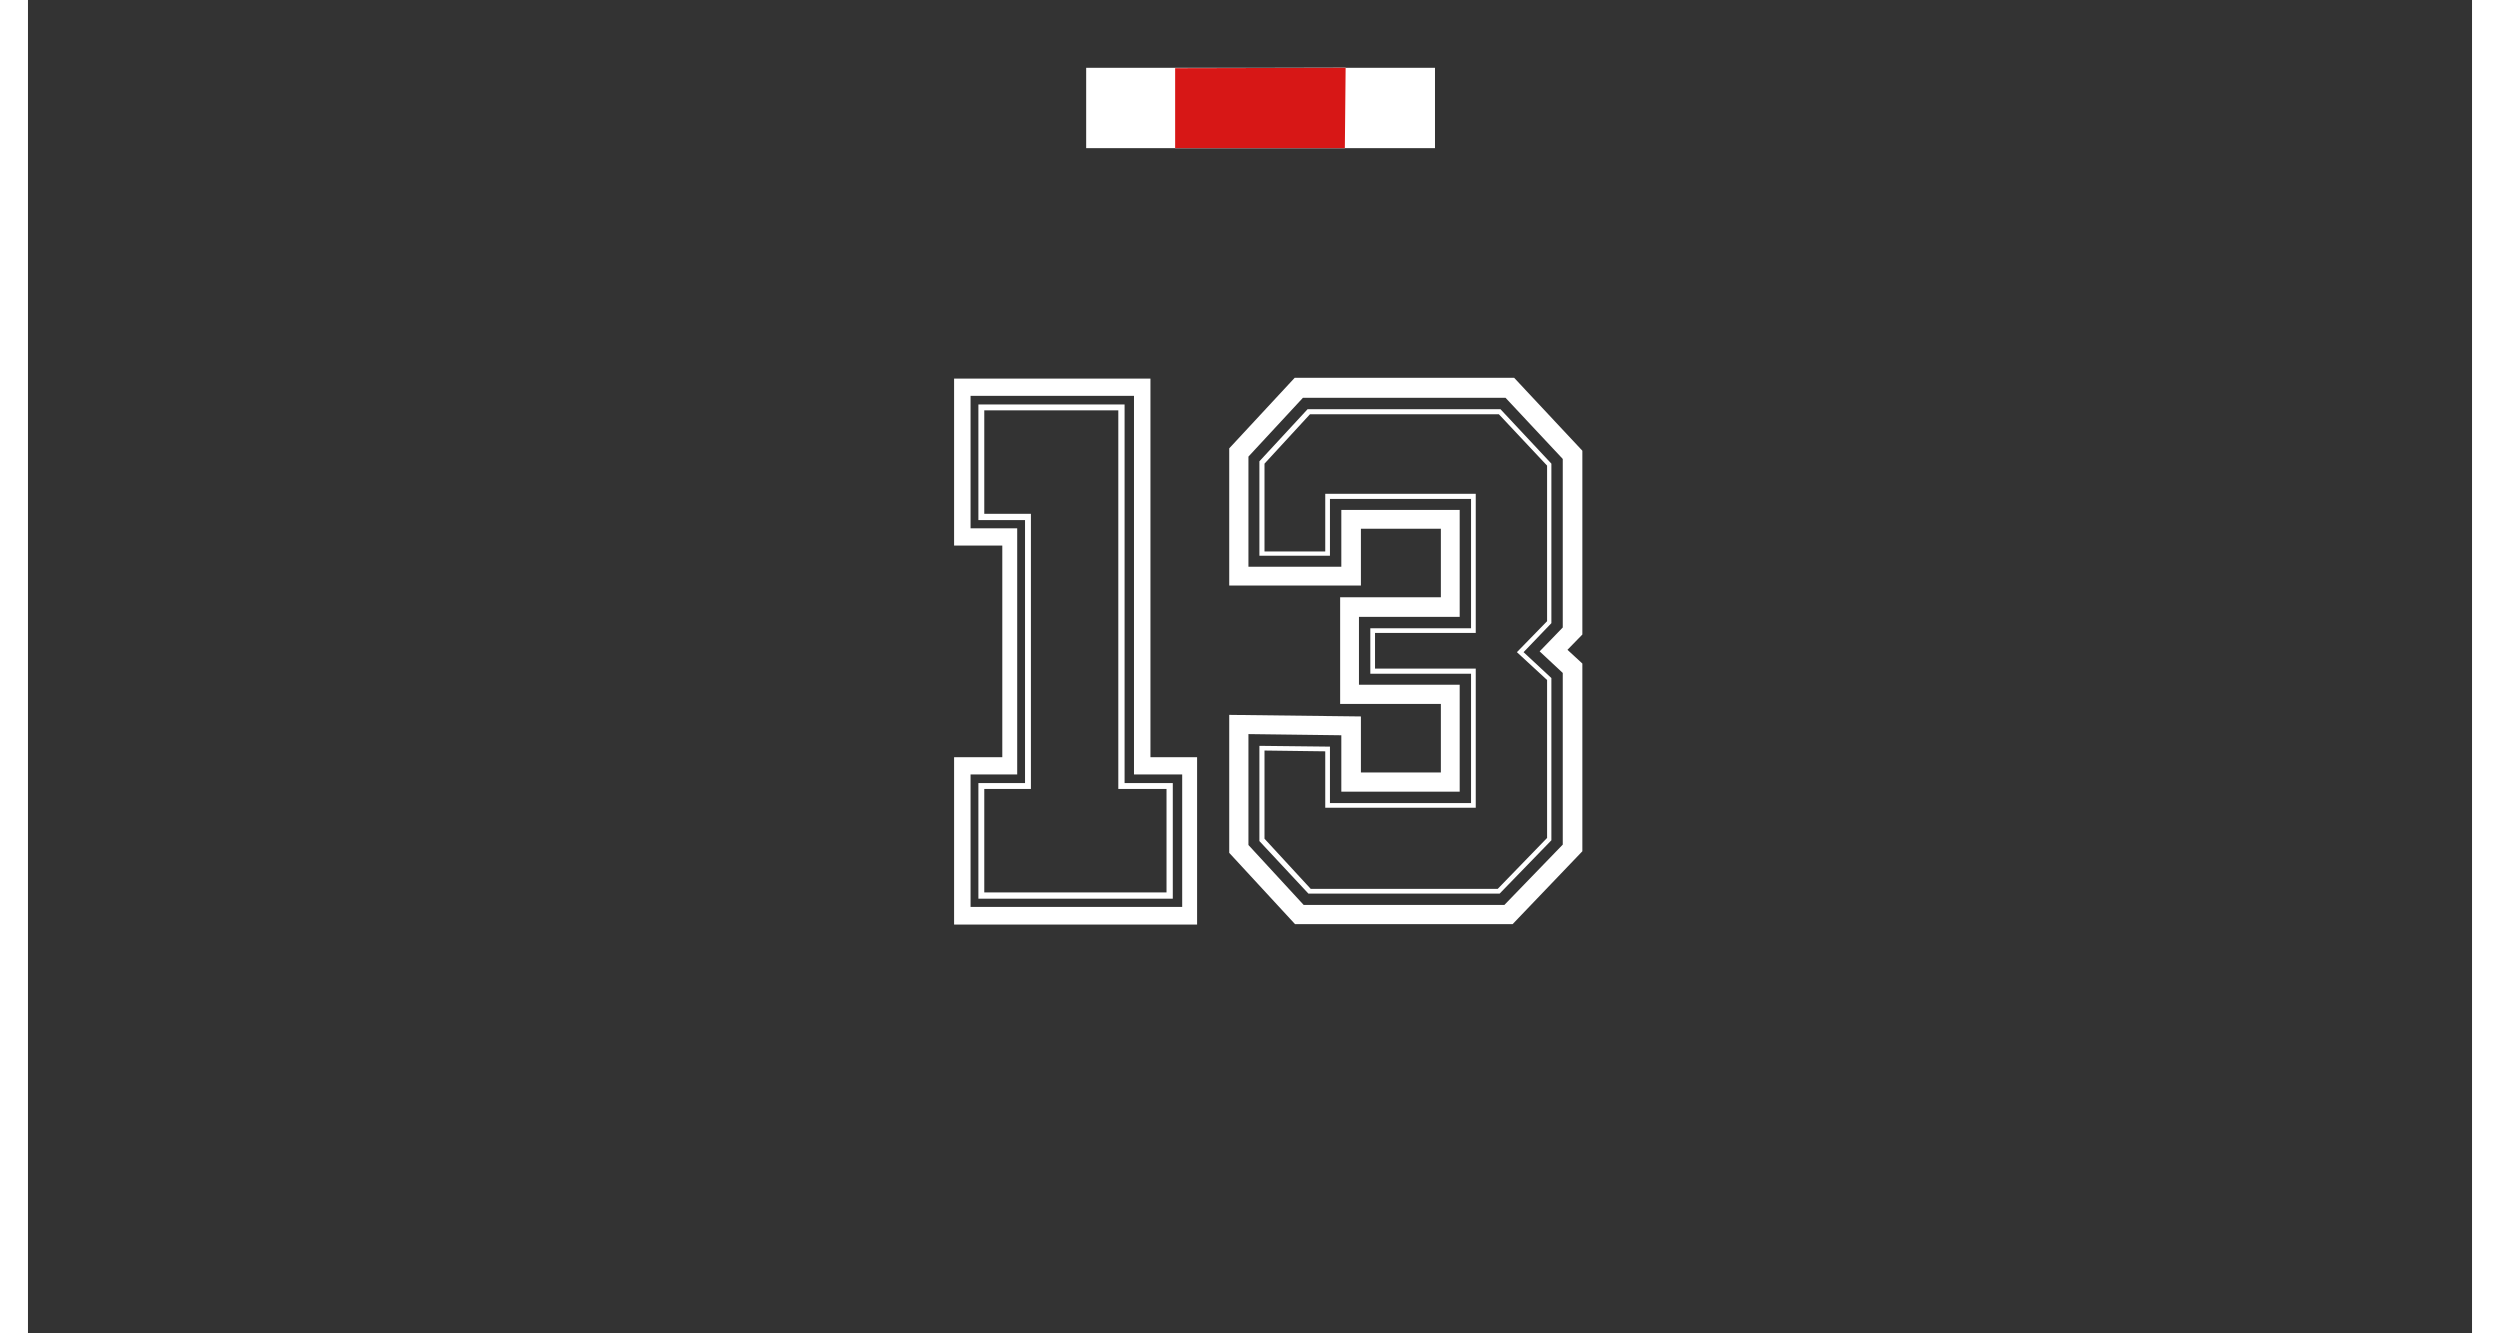 <?xml version="1.0" encoding="utf-8"?>
<!-- Generator: Adobe Illustrator 25.1.0, SVG Export Plug-In . SVG Version: 6.00 Build 0)  -->
<svg version="1.1" xmlns="http://www.w3.org/2000/svg" xmlns:xlink="http://www.w3.org/1999/xlink" x="0px" y="0px"
	 width="1500" height="800" viewBox="0 0 623.6 340.2" style="enable-background:new 0 0 623.6 340.2;" xml:space="preserve">
<rect x="0" y="0" width="623.6" height="340.2" fill="#333333" stroke="none"/>
<style type="text/css">
	.st0{fill:#FFFFFF;}
	.st1{fill:none;}
	.st2{fill:#D71716;}
	.st3{display:none;}
	.st4{display:inline;fill:#FDEEF6;}
	.st5{display:inline;}
	.st6{fill:#FDEEF6;}
	.st7{display:inline;fill:none;}
</style>
<g id="White">
	<polygon class="st0" points="270,37.8 359,37.8 359,37.5 359,17.3 270,17.3 	"/>
	<path class="st0" d="M292.7,17.4v20.4H336l0.2-20.5c0,0,0,0,0,0L292.7,17.4L292.7,17.4z"/>
	<g>
		<g>
			<g>
				<path class="st0" d="M378.8,235.8l-55.5,0l-16.8-18.2v-35.2l33.6,0.4v14.3h20.4v-17.5h-25.7v-27.2h25.7v-17.5h-20.4v14.5h-33.6
					v-35l16.7-18h56l17.4,18.6v46.9l-3.8,3.9l3.8,3.5v47.9L378.8,235.8z M325.5,230.9l51.2,0l14.9-15.4v-43.8l-5.9-5.5l5.9-6.1v-43
					l-14.6-15.6h-51.7l-13.9,15v28.1h23.7v-14.5h30.2v27.3h-25.7v17.3h25.7v27.3h-30.2v-14.4l-23.7-0.3v28.3L325.5,230.9z"/>
			</g>
		</g>
	</g>
	<g>
		<g>
			<path class="st0" d="M375.5,228l-48.8,0l-12.5-13.4v-24.3l18,0.2v14.4h36v-33h-25.7v-11.6h25.7v-33h-36v14.5h-18v-24.1l12.3-13.3
				h49.2l13,13.9v40.7l-7.1,7.4l7.1,6.6v41.4L375.5,228z M327.3,226.8l47.7,0l12.6-13v-40.3l-7.7-7.1l7.7-7.9v-39.7l-12.3-13.1
				h-48.2l-11.6,12.6v22.4h15.5V126h38.4v35.5h-25.7v9.1h25.7v35.5h-38.4v-14.4l-15.5-0.2v22.5L327.3,226.8z"/>
		</g>
	</g>
	<g>
		<g>
			<path class="st0" d="M298.3,193.2v42.7h-62v-42.7h12.3v-54h-12.3V96.6h50.1v96.6H298.3z M282.2,197.6V101h-41.7v33.8h11.9v62.8
				h-11.9v33.8h54v-33.8H282.2z"/>
		</g>
	</g>
	<path class="st0" d="M292.1,229.3h-49.6v-29.5h11.9v-67.1h-11.9v-29.5h37.3v96.6h12.3V229.3z M244,227.7h46.5v-26.4h-12.3v-96.6
		H244v26.4h11.9v70.2H244V227.7z"/>
	<rect id="cadre_2_" x="-0.5" y="0.3" class="st1" width="623.6" height="340.2"/>
</g>
<g id="Scene">
	<g>
		<rect x="292.7" y="37.8" class="st2" width="43.3" height="0"/>
		<g>
			<path class="st1" d="M336.2,17.3C336.3,17.3,336.2,17.3,336.2,17.3L336,37.8h23v-0.3V17.3h-89v20.5h22.8V17.4v0"/>
			<path class="st2" d="M336.2,17.3l-43.5,0.1v0v20.4H336L336.2,17.3C336.2,17.3,336.3,17.3,336.2,17.3z"/>
		</g>
	</g>
	<g>
		<g>
			<g>
				<path class="st1" d="M378.8,235.8l-55.5,0l-16.8-18.2v-35.2l33.6,0.4v14.3h20.4v-17.5h-25.7v-27.2h25.7v-17.5h-20.4v14.5h-33.6
					v-35l16.7-18h56l17.4,18.6v46.9l-3.8,3.9l3.8,3.5v47.9L378.8,235.8z M325.5,230.9l51.2,0l14.9-15.4v-43.8l-5.9-5.5l5.9-6.1v-43
					l-14.6-15.6h-51.7l-13.9,15v28.1h23.7v-14.5h30.2v27.3h-25.7v17.3h25.7v27.3h-30.2v-14.4l-23.7-0.3v28.3L325.5,230.9z"/>
			</g>
		</g>
	</g>
	<g>
		<g>
			<path class="st1" d="M375.5,228l-48.8,0l-12.5-13.4v-24.3l18,0.2v14.4h36v-33h-25.7v-11.6h25.7v-33h-36v14.5h-18v-24.1l12.3-13.3
				h49.2l13,13.9v40.7l-7.1,7.4l7.1,6.6v41.4L375.5,228z M327.3,226.8l47.7,0l12.6-13v-40.3l-7.7-7.1l7.7-7.9v-39.7l-12.3-13.1
				h-48.2l-11.6,12.6v22.4h15.5V126h38.4v35.5h-25.7v9.1h25.7v35.5h-38.4v-14.4l-15.5-0.2v22.5L327.3,226.8z"/>
		</g>
	</g>
	<g>
		<g>
			<path class="st1" d="M298.3,193.2v42.7h-62v-42.7h12.3v-54h-12.3V96.6h50.1v96.6H298.3z M282.2,197.6V101h-41.7v33.8h11.9v62.8
				h-11.9v33.8h54v-33.8H282.2z"/>
		</g>
	</g>
	<path class="st1" d="M292.1,229.3h-49.6v-29.5h11.9v-67.1h-11.9v-29.5h37.3v96.6h12.3V229.3z M244,227.7h46.5v-26.4h-12.3v-96.6
		H244v26.4h11.9v70.2H244V227.7z"/>
	<rect id="cadre_1_" x="-0.5" y="0.3" class="st1" width="623.6" height="340.2"/>
</g>
<g id="Varnish" class="st3">
	<path class="st4" d="M270,40.6c-1.6,0-2.8-1.3-2.8-2.8V17.3c0-1.6,1.3-2.8,2.8-2.8h89c1.6,0,2.8,1.3,2.8,2.8v20.5
		c0,1.6-1.3,2.8-2.8,2.8H270z"/>
	<g class="st5">
		<path class="st1" d="M246.8,224.9h40.9v-20.7h-9.4c-1.6,0-2.8-1.3-2.8-2.8v-93.8h-28.6v20.7h9c1.6,0,2.8,1.3,2.8,2.8v70.2
			c0,1.6-1.3,2.8-2.8,2.8h-9V224.9z"/>
		<path class="st1" d="M318.3,194.4v18.5l10.2,11l45.3,0l10.9-11.3v-37.9l-6.8-6.3c-0.6-0.5-0.9-1.2-0.9-2c0-0.8,0.3-1.5,0.8-2
			l6.9-7.1v-37.5l-10.7-11.4h-45.7l-10,10.8v18.5h9.9V126c0-1.6,1.3-2.8,2.8-2.8h38.4c1.6,0,2.8,1.3,2.8,2.8v35.5
			c0,1.6-1.3,2.8-2.8,2.8h-22.9v3.5h22.9c1.6,0,2.8,1.3,2.8,2.8v35.5c0,1.6-1.3,2.8-2.8,2.8h-38.4c-1.6,0-2.8-1.3-2.8-2.8v-11.6
			L318.3,194.4z"/>
		<path class="st1" d="M342.9,137.9c0,0,0,11.8,0,11.8h14.7v-11.8H342.9z"/>
		<path class="st1" d="M357.6,194.3v-11.8h-14.8c0,0.1,0,0.2,0,0.3v11.5H357.6z"/>
		<path class="st6" d="M399.4,162.1v-46.9c0-0.7-0.3-1.4-0.8-1.9l-17.4-18.6c-0.5-0.6-1.3-0.9-2.1-0.9h-56c-0.8,0-1.5,0.3-2.1,0.9
			l-16.7,18c-0.5,0.5-0.8,1.2-0.8,1.9v35c0,1.6,1.3,2.8,2.8,2.8h25.4c0,0,0,27.3,0,27.3c0,0.1,0,0.1,0,0.2c0,0-25.4-0.3-25.4-0.3
			c-0.7,0-1.5,0.3-2,0.8c-0.5,0.5-0.8,1.3-0.8,2v35.2c0,0.7,0.3,1.4,0.8,1.9l16.8,18.2c0.5,0.6,1.3,0.9,2.1,0.9c0,0,55.5,0,55.5,0
			c0.8,0,1.5-0.3,2-0.9l17.8-18.4c0.5-0.5,0.8-1.2,0.8-2v-47.9c0-0.8-0.3-1.5-0.9-2.1l-1.7-1.6l1.8-1.9
			C399.1,163.5,399.4,162.8,399.4,162.1z M331.1,209h38.4c1.6,0,2.8-1.3,2.8-2.8v-35.5c0-1.6-1.3-2.8-2.8-2.8h-22.9v-3.5h22.9
			c1.6,0,2.8-1.3,2.8-2.8V126c0-1.6-1.3-2.8-2.8-2.8h-38.4c-1.6,0-2.8,1.3-2.8,2.8v11.7h-9.9v-18.5l10-10.8h45.7l10.7,11.4v37.5
			l-6.9,7.1c-0.5,0.5-0.8,1.3-0.8,2c0,0.8,0.3,1.5,0.9,2l6.8,6.3v37.9L373.8,224l-45.3,0l-10.2-11v-18.5l9.9,0.1v11.6
			C328.2,207.7,329.5,209,331.1,209z M342.9,182.5h14.8v11.8h-14.7v-11.5C342.9,182.7,342.9,182.6,342.9,182.5z M342.9,149.7
			c0,0,0-11.8,0-11.8h14.7v11.8H342.9z"/>
		<path class="st6" d="M298.3,190.4h-9V96.6c0-1.6-1.3-2.8-2.8-2.8h-50.1c-1.6,0-2.8,1.3-2.8,2.8v42.7c0,1.6,1.3,2.8,2.8,2.8h9.4
			v48.3h-9.4c-1.6,0-2.8,1.3-2.8,2.8v42.7c0,1.6,1.3,2.8,2.8,2.8h62c1.6,0,2.8-1.3,2.8-2.8v-42.7
			C301.1,191.6,299.8,190.4,298.3,190.4z M255.9,204.2c1.6,0,2.8-1.3,2.8-2.8v-70.2c0-1.6-1.3-2.8-2.8-2.8h-9v-20.7h28.6v93.8
			c0,1.6,1.3,2.8,2.8,2.8h9.4v20.7h-40.9v-20.7H255.9z"/>
	</g>
	<rect id="cadre_3_" x="-0.5" y="0.3" class="st7" width="623.6" height="340.2"/>
</g>
</svg>
